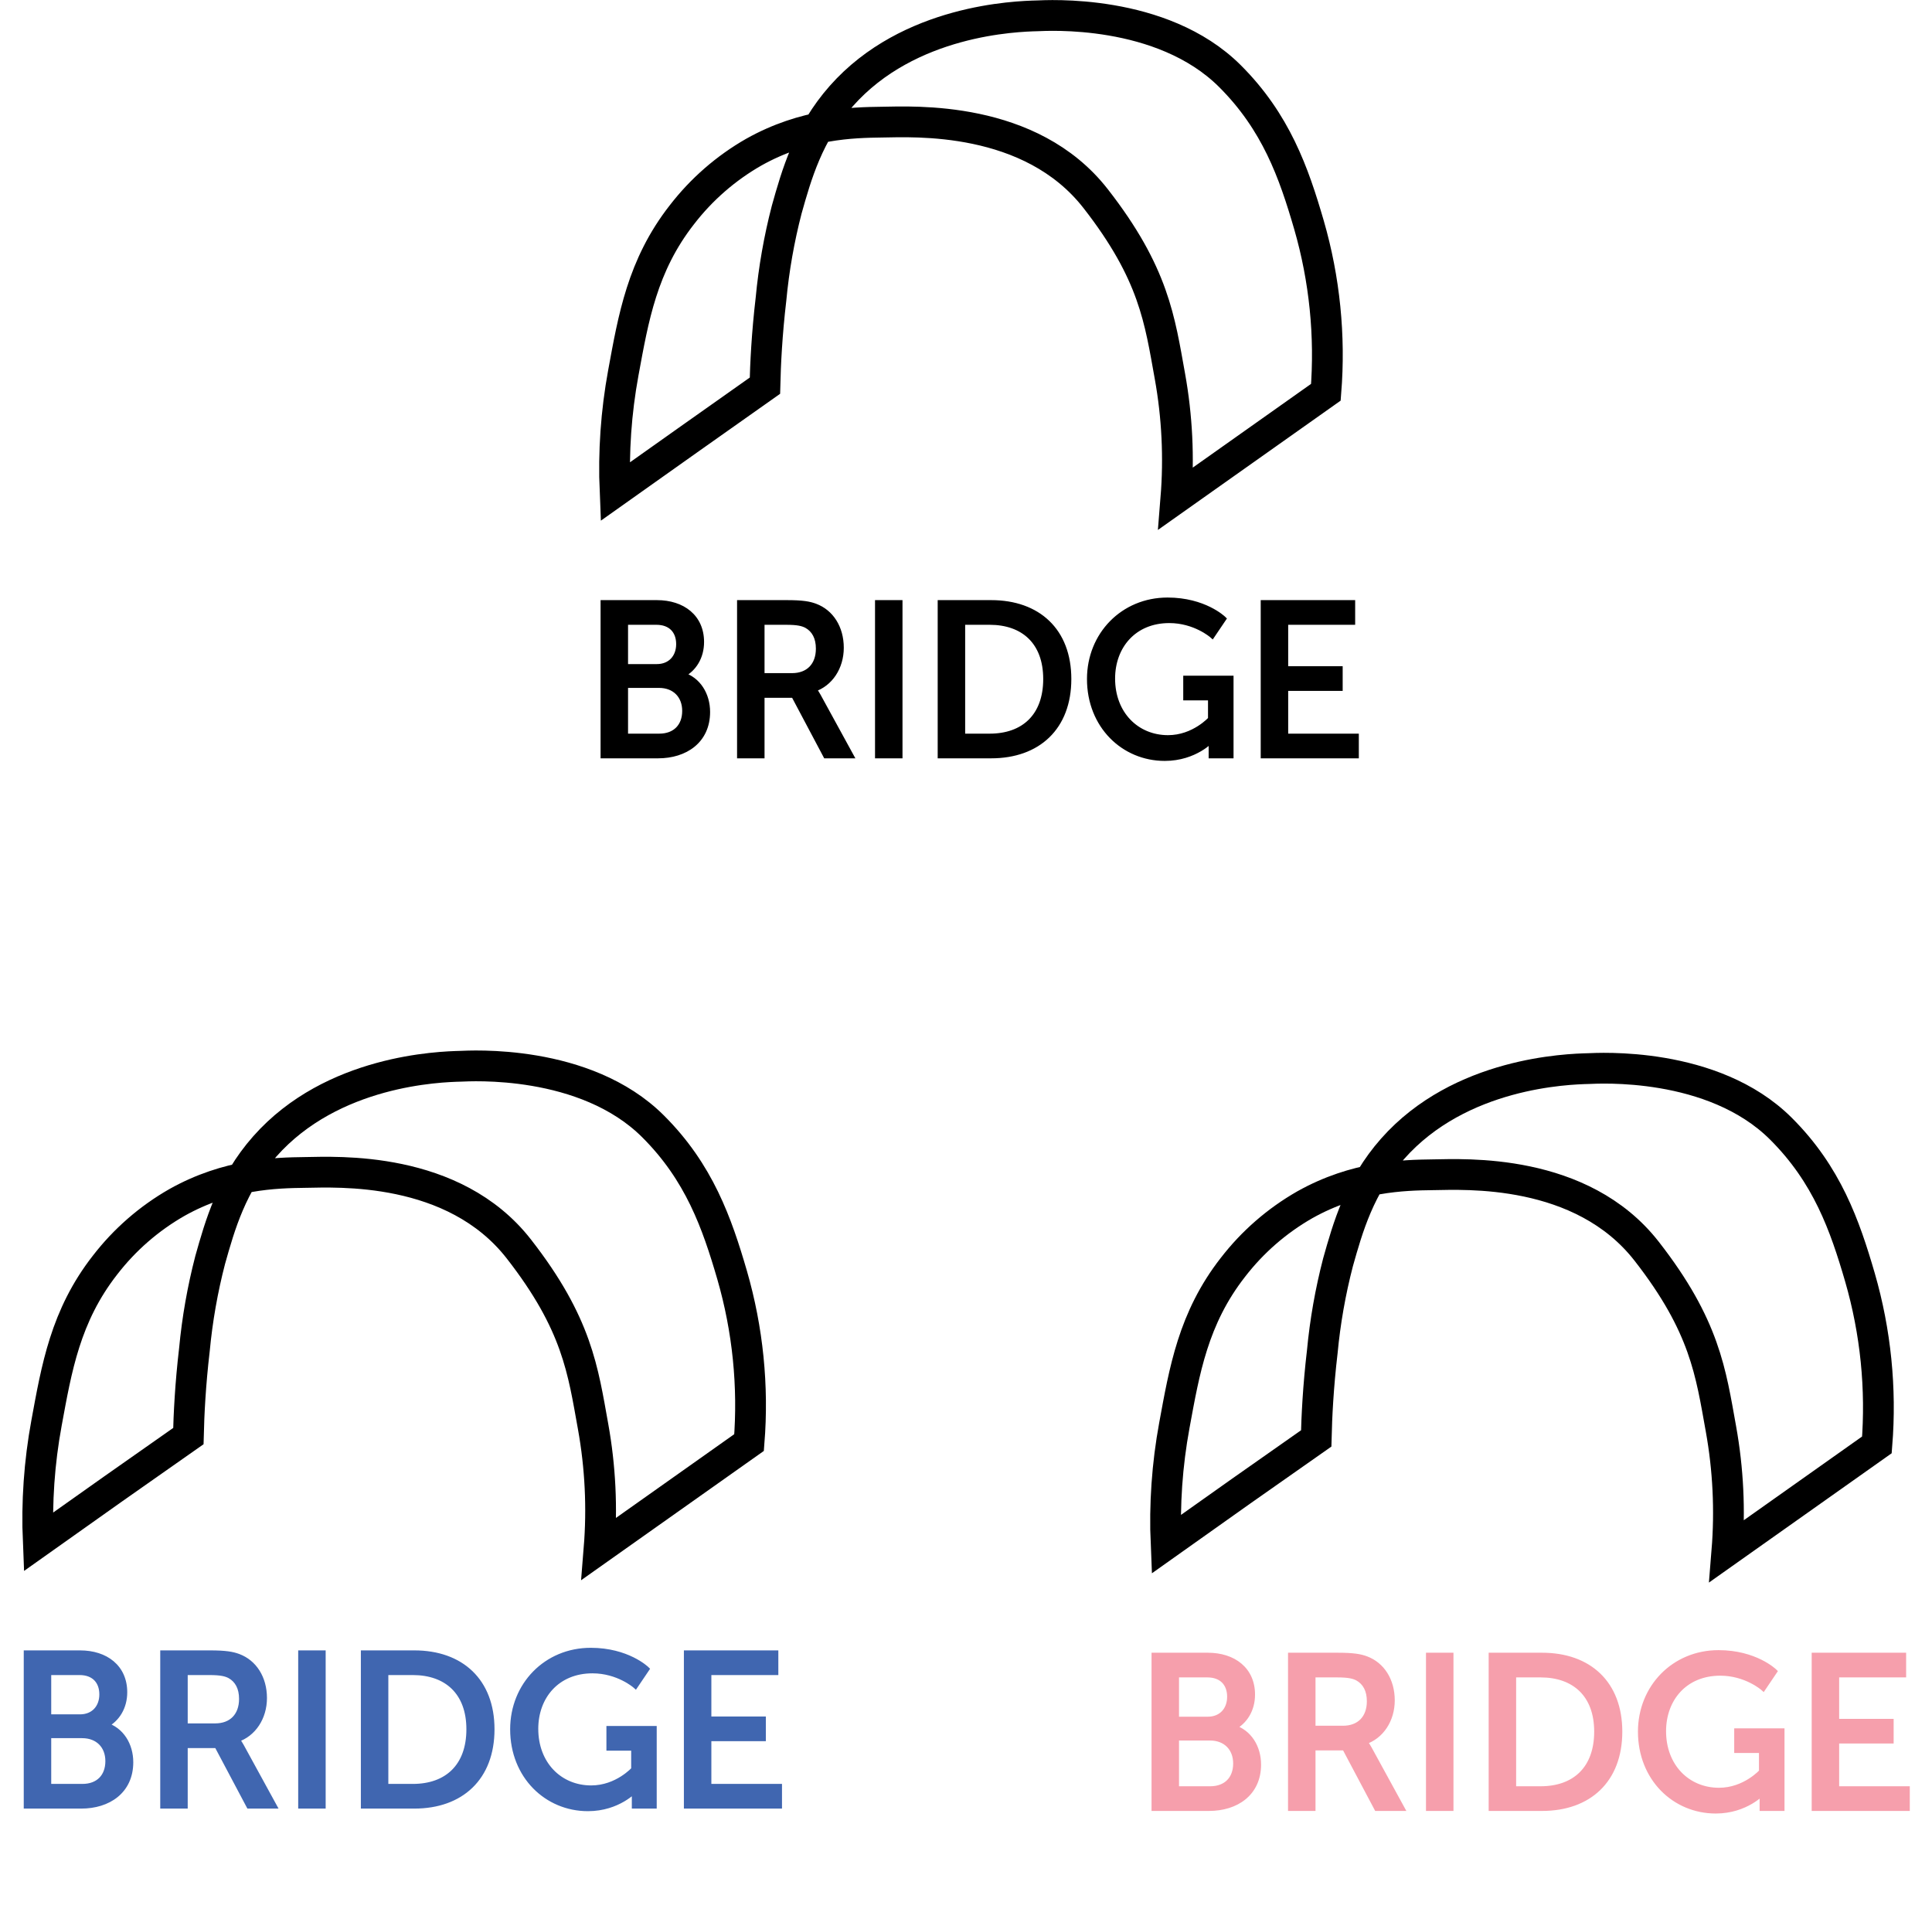 <svg width="314" height="313" viewBox="0 0 314 313" fill="none" xmlns="http://www.w3.org/2000/svg">
<path d="M4.36 293.415H13.215C17.555 293.415 21.16 291.035 21.16 286.38C21.16 283.615 19.69 281.165 17.1 280.395V280.325C18.99 279.345 20.18 277.42 20.18 275.005C20.18 271.015 17.17 268.705 13.005 268.705H4.36V293.415ZM7.825 279.1V271.715H12.935C15.315 271.715 16.645 273.185 16.645 275.355C16.645 277.525 15.245 279.1 13.005 279.1H7.825ZM7.825 290.405V281.97H13.355C15.945 281.97 17.625 283.685 17.625 286.205C17.625 288.725 16.05 290.405 13.39 290.405H7.825ZM26.543 293.415H30.008V283.58H35.293L40.508 293.415H44.428L39.178 283.825C38.723 283.02 38.443 282.705 38.443 282.705V282.635C41.138 281.76 42.888 279.1 42.888 275.95C42.888 272.695 41.243 270.21 38.723 269.265C37.778 268.915 36.693 268.705 34.103 268.705H26.543V293.415ZM30.008 280.57V271.715H33.998C35.923 271.715 36.728 271.925 37.393 272.275C38.653 272.975 39.353 274.27 39.353 276.09C39.353 278.855 37.673 280.57 34.978 280.57H30.008ZM48.965 293.415H52.429V268.705H48.965V293.415ZM59.15 293.415H67.34C74.9 293.415 79.87 288.865 79.87 281.025C79.87 273.22 74.9 268.705 67.34 268.705H59.15V293.415ZM62.615 290.405V271.715H67.095C72.625 271.715 76.3 274.97 76.3 281.025C76.3 287.115 72.66 290.405 67.095 290.405H62.615ZM83.413 281.025C83.413 288.585 88.908 293.835 95.558 293.835C100.458 293.835 103.153 290.825 103.153 290.825H103.223C103.223 290.825 103.188 291.35 103.188 291.875V293.415H106.233V280.99H99.058V284H103.083V287.57C103.083 287.57 100.353 290.65 96.083 290.65C90.903 290.65 86.983 286.695 86.983 280.955C86.983 275.67 90.483 271.435 96.293 271.435C100.493 271.435 103.258 273.85 103.258 273.85L105.008 271.26C105.008 271.26 101.928 268.285 96.013 268.285C88.803 268.285 83.413 273.885 83.413 281.025ZM111.65 293.415H126.595V290.405H115.115V282.46H123.97V279.45H115.115V271.715H126V268.705H111.65V293.415Z" fill="#4066B0"/>
<path d="M4.36 293.415H3.86V293.915H4.36V293.415ZM17.1 280.395H16.6V280.768L16.957 280.874L17.1 280.395ZM17.1 280.325L16.87 279.881L16.6 280.021V280.325H17.1ZM4.36 268.705V268.205H3.86V268.705H4.36ZM7.825 279.1H7.325V279.6H7.825V279.1ZM7.825 271.715V271.215H7.325V271.715H7.825ZM7.825 290.405H7.325V290.905H7.825V290.405ZM7.825 281.97V281.47H7.325V281.97H7.825ZM4.36 293.915H13.215V292.915H4.36V293.915ZM13.215 293.915C15.471 293.915 17.578 293.297 19.131 292.031C20.697 290.754 21.66 288.85 21.66 286.38H20.66C20.66 288.565 19.82 290.178 18.499 291.256C17.165 292.343 15.299 292.915 13.215 292.915V293.915ZM21.66 286.38C21.66 283.446 20.091 280.763 17.242 279.916L16.957 280.874C19.289 281.567 20.66 283.784 20.66 286.38H21.66ZM17.6 280.395V280.325H16.6V280.395H17.6ZM17.33 280.769C19.395 279.698 20.68 277.596 20.68 275.005H19.68C19.68 277.244 18.585 278.992 16.87 279.881L17.33 280.769ZM20.68 275.005C20.68 272.874 19.871 271.155 18.477 269.977C17.093 268.807 15.176 268.205 13.005 268.205V269.205C14.999 269.205 16.669 269.758 17.832 270.741C18.984 271.715 19.68 273.146 19.68 275.005H20.68ZM13.005 268.205H4.36V269.205H13.005V268.205ZM3.86 268.705V293.415H4.86V268.705H3.86ZM8.325 279.1V271.715H7.325V279.1H8.325ZM7.825 272.215H12.935V271.215H7.825V272.215ZM12.935 272.215C14.02 272.215 14.809 272.548 15.326 273.072C15.845 273.599 16.145 274.372 16.145 275.355H17.145C17.145 274.168 16.779 273.121 16.038 272.37C15.296 271.617 14.23 271.215 12.935 271.215V272.215ZM16.145 275.355C16.145 276.332 15.831 277.139 15.302 277.697C14.776 278.253 14.002 278.6 13.005 278.6V279.6C14.248 279.6 15.294 279.16 16.028 278.385C16.759 277.614 17.145 276.548 17.145 275.355H16.145ZM13.005 278.6H7.825V279.6H13.005V278.6ZM8.325 290.405V281.97H7.325V290.405H8.325ZM7.825 282.47H13.355V281.47H7.825V282.47ZM13.355 282.47C14.537 282.47 15.471 282.859 16.108 283.496C16.745 284.133 17.125 285.058 17.125 286.205H18.125C18.125 284.832 17.665 283.639 16.815 282.789C15.964 281.938 14.763 281.47 13.355 281.47V282.47ZM17.125 286.205C17.125 287.36 16.766 288.275 16.149 288.899C15.534 289.521 14.613 289.905 13.39 289.905V290.905C14.827 290.905 16.023 290.449 16.861 289.601C17.697 288.755 18.125 287.57 18.125 286.205H17.125ZM13.39 289.905H7.825V290.905H13.39V289.905ZM26.543 293.415H26.043V293.915H26.543V293.415ZM30.008 293.415V293.915H30.508V293.415H30.008ZM30.008 283.58V283.08H29.508V283.58H30.008ZM35.293 283.58L35.734 283.346L35.593 283.08H35.293V283.58ZM40.508 293.415L40.066 293.649L40.207 293.915H40.508V293.415ZM44.428 293.415V293.915H45.271L44.866 293.175L44.428 293.415ZM39.178 283.825L39.616 283.585L39.613 283.579L39.178 283.825ZM38.443 282.705H37.943V282.895L38.069 283.037L38.443 282.705ZM38.443 282.635L38.288 282.159L37.943 282.272V282.635H38.443ZM38.723 269.265L38.898 268.797L38.896 268.796L38.723 269.265ZM26.543 268.705V268.205H26.043V268.705H26.543ZM30.008 280.57H29.508V281.07H30.008V280.57ZM30.008 271.715V271.215H29.508V271.715H30.008ZM37.393 272.275L37.636 271.838L37.626 271.833L37.393 272.275ZM26.543 293.915H30.008V292.915H26.543V293.915ZM30.508 293.415V283.58H29.508V293.415H30.508ZM30.008 284.08H35.293V283.08H30.008V284.08ZM34.851 283.814L40.066 293.649L40.949 293.181L35.734 283.346L34.851 283.814ZM40.508 293.915H44.428V292.915H40.508V293.915ZM44.866 293.175L39.616 283.585L38.739 284.065L43.989 293.655L44.866 293.175ZM39.613 283.579C39.377 283.163 39.185 282.868 39.048 282.674C38.979 282.578 38.925 282.506 38.885 282.456C38.866 282.432 38.85 282.413 38.839 282.399C38.833 282.392 38.828 282.386 38.824 282.382C38.822 282.38 38.821 282.378 38.819 282.376C38.819 282.376 38.818 282.375 38.818 282.374C38.818 282.374 38.817 282.374 38.817 282.374C38.817 282.373 38.817 282.373 38.817 282.373C38.817 282.373 38.816 282.373 38.816 282.373C38.816 282.373 38.816 282.373 38.443 282.705C38.069 283.037 38.069 283.037 38.069 283.037C38.069 283.037 38.069 283.037 38.069 283.037C38.069 283.037 38.068 283.037 38.068 283.037C38.068 283.036 38.068 283.036 38.068 283.036C38.068 283.036 38.068 283.036 38.067 283.035C38.067 283.035 38.067 283.035 38.067 283.036C38.068 283.036 38.07 283.038 38.072 283.042C38.078 283.048 38.088 283.06 38.102 283.077C38.129 283.112 38.173 283.169 38.231 283.252C38.348 283.417 38.523 283.682 38.742 284.071L39.613 283.579ZM38.943 282.705V282.635H37.943V282.705H38.943ZM38.597 283.111C41.531 282.158 43.388 279.28 43.388 275.95H42.388C42.388 278.92 40.744 281.362 38.288 282.159L38.597 283.111ZM43.388 275.95C43.388 272.521 41.644 269.826 38.898 268.797L38.547 269.733C40.842 270.594 42.388 272.869 42.388 275.95H43.388ZM38.896 268.796C37.872 268.417 36.719 268.205 34.103 268.205V269.205C36.666 269.205 37.684 269.413 38.549 269.734L38.896 268.796ZM34.103 268.205H26.543V269.205H34.103V268.205ZM26.043 268.705V293.415H27.043V268.705H26.043ZM30.508 280.57V271.715H29.508V280.57H30.508ZM30.008 272.215H33.998V271.215H30.008V272.215ZM33.998 272.215C35.888 272.215 36.599 272.422 37.16 272.717L37.626 271.833C36.856 271.428 35.957 271.215 33.998 271.215V272.215ZM37.15 272.712C38.218 273.305 38.853 274.41 38.853 276.09H39.853C39.853 274.13 39.088 272.645 37.635 271.838L37.15 272.712ZM38.853 276.09C38.853 277.371 38.465 278.355 37.818 279.017C37.172 279.678 36.217 280.07 34.978 280.07V281.07C36.433 281.07 37.665 280.604 38.533 279.716C39.4 278.83 39.853 277.574 39.853 276.09H38.853ZM34.978 280.07H30.008V281.07H34.978V280.07ZM48.965 293.415H48.465V293.915H48.965V293.415ZM52.429 293.415V293.915H52.929V293.415H52.429ZM52.429 268.705H52.929V268.205H52.429V268.705ZM48.965 268.705V268.205H48.465V268.705H48.965ZM48.965 293.915H52.429V292.915H48.965V293.915ZM52.929 293.415V268.705H51.929V293.415H52.929ZM52.429 268.205H48.965V269.205H52.429V268.205ZM48.465 268.705V293.415H49.465V268.705H48.465ZM59.15 293.415H58.65V293.915H59.15V293.415ZM59.15 268.705V268.205H58.65V268.705H59.15ZM62.615 290.405H62.115V290.905H62.615V290.405ZM62.615 271.715V271.215H62.115V271.715H62.615ZM59.15 293.915H67.34V292.915H59.15V293.915ZM67.34 293.915C71.22 293.915 74.487 292.746 76.788 290.519C79.091 288.29 80.37 285.053 80.37 281.025H79.37C79.37 284.837 78.165 287.795 76.092 289.801C74.018 291.809 71.02 292.915 67.34 292.915V293.915ZM80.37 281.025C80.37 277.014 79.09 273.794 76.787 271.578C74.486 269.365 71.219 268.205 67.34 268.205V269.205C71.021 269.205 74.019 270.303 76.093 272.298C78.165 274.291 79.37 277.232 79.37 281.025H80.37ZM67.34 268.205H59.15V269.205H67.34V268.205ZM58.65 268.705V293.415H59.65V268.705H58.65ZM63.115 290.405V271.715H62.115V290.405H63.115ZM62.615 272.215H67.095V271.215H62.615V272.215ZM67.095 272.215C69.763 272.215 71.927 272.999 73.422 274.457C74.915 275.914 75.8 278.1 75.8 281.025H76.8C76.8 277.895 75.848 275.427 74.12 273.742C72.395 272.059 69.957 271.215 67.095 271.215V272.215ZM75.8 281.025C75.8 283.97 74.922 286.174 73.433 287.643C71.943 289.113 69.78 289.905 67.095 289.905V290.905C69.975 290.905 72.415 290.052 74.135 288.355C75.858 286.656 76.8 284.17 76.8 281.025H75.8ZM67.095 289.905H62.615V290.905H67.095V289.905ZM103.153 290.825V290.325H102.93L102.781 290.492L103.153 290.825ZM103.223 290.825L103.722 290.858L103.758 290.325H103.223V290.825ZM103.188 293.415H102.688V293.915H103.188V293.415ZM106.233 293.415V293.915H106.733V293.415H106.233ZM106.233 280.99H106.733V280.49H106.233V280.99ZM99.058 280.99V280.49H98.558V280.99H99.058ZM99.058 284H98.558V284.5H99.058V284ZM103.083 284H103.583V283.5H103.083V284ZM103.083 287.57L103.457 287.902L103.583 287.76V287.57H103.083ZM103.258 273.85L102.929 274.227L103.356 274.599L103.673 274.13L103.258 273.85ZM105.008 271.26L105.423 271.54L105.658 271.192L105.356 270.9L105.008 271.26ZM82.913 281.025C82.913 288.85 88.621 294.335 95.558 294.335V293.335C89.195 293.335 83.913 288.32 83.913 281.025H82.913ZM95.558 294.335C98.114 294.335 100.099 293.549 101.446 292.762C102.118 292.368 102.633 291.974 102.981 291.675C103.155 291.526 103.288 291.4 103.379 291.31C103.425 291.265 103.46 291.229 103.484 291.203C103.497 291.19 103.506 291.18 103.513 291.173C103.516 291.169 103.519 291.166 103.521 291.163C103.522 291.162 103.523 291.161 103.524 291.16C103.524 291.16 103.525 291.16 103.525 291.159C103.525 291.159 103.525 291.159 103.525 291.159C103.526 291.159 103.526 291.159 103.153 290.825C102.781 290.492 102.781 290.491 102.781 290.491C102.781 290.491 102.781 290.491 102.781 290.491C102.781 290.491 102.781 290.491 102.781 290.491C102.781 290.491 102.781 290.491 102.781 290.491C102.781 290.492 102.779 290.493 102.778 290.495C102.774 290.499 102.768 290.505 102.759 290.515C102.742 290.533 102.714 290.561 102.676 290.599C102.601 290.673 102.485 290.783 102.33 290.916C102.02 291.182 101.554 291.54 100.941 291.898C99.715 292.616 97.902 293.335 95.558 293.335V294.335ZM103.153 291.325H103.223V290.325H103.153V291.325ZM103.223 290.825C102.724 290.792 102.724 290.792 102.724 290.792C102.724 290.792 102.724 290.792 102.724 290.792C102.724 290.792 102.724 290.792 102.724 290.792C102.724 290.792 102.724 290.792 102.724 290.792C102.724 290.793 102.724 290.793 102.724 290.794C102.724 290.795 102.724 290.797 102.724 290.799C102.724 290.803 102.723 290.809 102.723 290.818C102.722 290.834 102.72 290.857 102.719 290.887C102.715 290.946 102.711 291.03 102.706 291.131C102.697 291.332 102.688 291.602 102.688 291.875H103.688C103.688 291.623 103.697 291.368 103.705 291.175C103.71 291.079 103.714 290.999 103.717 290.944C103.719 290.916 103.72 290.894 103.721 290.88C103.721 290.872 103.722 290.867 103.722 290.863C103.722 290.861 103.722 290.86 103.722 290.859C103.722 290.859 103.722 290.859 103.722 290.858C103.722 290.858 103.722 290.858 103.722 290.858C103.722 290.858 103.722 290.858 103.722 290.858C103.722 290.858 103.722 290.858 103.722 290.858C103.722 290.858 103.722 290.858 103.223 290.825ZM102.688 291.875V293.415H103.688V291.875H102.688ZM103.188 293.915H106.233V292.915H103.188V293.915ZM106.733 293.415V280.99H105.733V293.415H106.733ZM106.233 280.49H99.058V281.49H106.233V280.49ZM98.558 280.99V284H99.558V280.99H98.558ZM99.058 284.5H103.083V283.5H99.058V284.5ZM102.583 284V287.57H103.583V284H102.583ZM103.083 287.57C102.709 287.238 102.709 287.238 102.709 287.238C102.709 287.238 102.709 287.238 102.709 287.238C102.71 287.238 102.71 287.238 102.71 287.238C102.71 287.238 102.709 287.238 102.709 287.238C102.708 287.239 102.707 287.24 102.705 287.243C102.701 287.247 102.695 287.254 102.686 287.264C102.668 287.283 102.64 287.313 102.601 287.351C102.525 287.429 102.409 287.542 102.257 287.679C101.95 287.953 101.498 288.32 100.917 288.688C99.754 289.424 98.096 290.15 96.083 290.15V291.15C98.341 291.15 100.183 290.336 101.452 289.532C102.088 289.13 102.584 288.727 102.923 288.424C103.093 288.272 103.224 288.144 103.314 288.053C103.359 288.008 103.393 287.971 103.417 287.946C103.429 287.933 103.439 287.923 103.445 287.915C103.449 287.911 103.451 287.908 103.453 287.906C103.454 287.905 103.455 287.904 103.456 287.903C103.456 287.903 103.457 287.903 103.457 287.902C103.457 287.902 103.457 287.902 103.457 287.902C103.457 287.902 103.457 287.902 103.083 287.57ZM96.083 290.15C91.201 290.15 87.483 286.441 87.483 280.955H86.483C86.483 286.949 90.605 291.15 96.083 291.15V290.15ZM87.483 280.955C87.483 278.422 88.321 276.169 89.825 274.554C91.325 272.943 93.517 271.935 96.293 271.935V270.935C93.26 270.935 90.796 272.044 89.094 273.872C87.395 275.696 86.483 278.203 86.483 280.955H87.483ZM96.293 271.935C98.297 271.935 99.962 272.511 101.128 273.09C101.711 273.38 102.167 273.668 102.475 273.883C102.629 273.99 102.745 274.079 102.822 274.139C102.86 274.169 102.888 274.192 102.907 274.207C102.916 274.215 102.922 274.22 102.926 274.224C102.928 274.225 102.929 274.226 102.93 274.227C102.93 274.227 102.93 274.227 102.93 274.227C102.93 274.227 102.93 274.227 102.93 274.227C102.93 274.227 102.93 274.227 102.93 274.227C102.929 274.227 102.929 274.227 103.258 273.85C103.587 273.473 103.587 273.473 103.587 273.473C103.587 273.473 103.587 273.473 103.586 273.473C103.586 273.473 103.586 273.472 103.586 273.472C103.585 273.471 103.584 273.471 103.583 273.47C103.581 273.468 103.578 273.466 103.575 273.463C103.568 273.457 103.558 273.449 103.546 273.438C103.521 273.418 103.486 273.389 103.441 273.354C103.35 273.282 103.218 273.182 103.046 273.062C102.705 272.824 102.207 272.509 101.573 272.195C100.307 271.566 98.49 270.935 96.293 270.935V271.935ZM103.673 274.13L105.423 271.54L104.594 270.98L102.844 273.57L103.673 274.13ZM105.008 271.26C105.356 270.9 105.355 270.9 105.355 270.9C105.355 270.9 105.355 270.9 105.355 270.9C105.354 270.899 105.354 270.899 105.354 270.899C105.353 270.898 105.352 270.897 105.351 270.896C105.348 270.893 105.345 270.89 105.341 270.887C105.333 270.879 105.322 270.869 105.308 270.856C105.28 270.831 105.24 270.795 105.188 270.751C105.084 270.662 104.931 270.539 104.73 270.392C104.328 270.098 103.734 269.71 102.95 269.324C101.381 268.551 99.057 267.785 96.013 267.785V268.785C98.884 268.785 101.058 269.506 102.508 270.221C103.234 270.579 103.779 270.935 104.139 271.199C104.32 271.331 104.454 271.439 104.541 271.513C104.584 271.55 104.616 271.579 104.636 271.597C104.646 271.606 104.653 271.613 104.657 271.616C104.659 271.618 104.661 271.62 104.661 271.62C104.662 271.62 104.662 271.621 104.662 271.62C104.662 271.62 104.662 271.62 104.661 271.62C104.661 271.62 104.661 271.62 104.661 271.62C104.661 271.62 104.661 271.62 105.008 271.26ZM96.013 267.785C88.518 267.785 82.913 273.618 82.913 281.025H83.913C83.913 274.152 89.088 268.785 96.013 268.785V267.785ZM111.65 293.415H111.15V293.915H111.65V293.415ZM126.595 293.415V293.915H127.095V293.415H126.595ZM126.595 290.405H127.095V289.905H126.595V290.405ZM115.115 290.405H114.615V290.905H115.115V290.405ZM115.115 282.46V281.96H114.615V282.46H115.115ZM123.97 282.46V282.96H124.47V282.46H123.97ZM123.97 279.45H124.47V278.95H123.97V279.45ZM115.115 279.45H114.615V279.95H115.115V279.45ZM115.115 271.715V271.215H114.615V271.715H115.115ZM126 271.715V272.215H126.5V271.715H126ZM126 268.705H126.5V268.205H126V268.705ZM111.65 268.705V268.205H111.15V268.705H111.65ZM111.65 293.915H126.595V292.915H111.65V293.915ZM127.095 293.415V290.405H126.095V293.415H127.095ZM126.595 289.905H115.115V290.905H126.595V289.905ZM115.615 290.405V282.46H114.615V290.405H115.615ZM115.115 282.96H123.97V281.96H115.115V282.96ZM124.47 282.46V279.45H123.47V282.46H124.47ZM123.97 278.95H115.115V279.95H123.97V278.95ZM115.615 279.45V271.715H114.615V279.45H115.615ZM115.115 272.215H126V271.215H115.115V272.215ZM126.5 271.715V268.705H125.5V271.715H126.5ZM126 268.205H111.65V269.205H126V268.205ZM111.15 268.705V293.415H112.15V268.705H111.15Z" fill="#4066B0"/>
<path d="M6.213 250.586C5.935 244.123 6.385 237.649 7.555 231.286C9.19 222.398 10.616 213.844 17.072 205.586C20.255 201.46 24.224 198.005 28.749 195.419C37.03 190.765 44.807 190.597 49.587 190.535C54.639 190.472 73.716 189.361 84.323 202.966C93.823 215.146 94.742 222.693 96.398 231.853C97.574 238.394 97.898 245.06 97.362 251.684C105.495 245.94 113.622 240.189 121.742 234.431C122.475 225.277 121.545 216.065 118.996 207.242C116.522 198.731 113.629 190.513 106.145 183.05C95.077 171.999 76.252 173.236 74.889 173.278C71.489 173.362 54.01 173.886 43.025 186.317C37.637 192.417 35.751 199.105 34.158 204.765C32.918 209.539 32.063 214.404 31.6 219.314C30.929 225.014 30.7 229.859 30.615 233.38C22.46 239.082 14.326 244.818 6.213 250.586Z" stroke="black" stroke-width="5" stroke-miterlimit="10"/>
<path d="M98.109 122.736H106.964C111.304 122.736 114.909 120.356 114.909 115.701C114.909 112.936 113.439 110.486 110.849 109.716V109.646C112.739 108.666 113.929 106.741 113.929 104.326C113.929 100.336 110.919 98.026 106.754 98.026H98.109V122.736ZM101.574 108.421V101.036H106.684C109.064 101.036 110.394 102.506 110.394 104.676C110.394 106.846 108.994 108.421 106.754 108.421H101.574ZM101.574 119.726V111.291H107.104C109.694 111.291 111.374 113.006 111.374 115.526C111.374 118.046 109.799 119.726 107.139 119.726H101.574ZM120.292 122.736H123.757V112.901H129.042L134.257 122.736H138.177L132.927 113.146C132.472 112.341 132.192 112.026 132.192 112.026V111.956C134.887 111.081 136.637 108.421 136.637 105.271C136.637 102.016 134.992 99.531 132.472 98.586C131.527 98.236 130.442 98.026 127.852 98.026H120.292V122.736ZM123.757 109.891V101.036H127.747C129.672 101.036 130.477 101.246 131.142 101.596C132.402 102.296 133.102 103.591 133.102 105.411C133.102 108.176 131.422 109.891 128.727 109.891H123.757ZM142.714 122.736H146.179V98.026H142.714V122.736ZM152.899 122.736H161.089C168.649 122.736 173.619 118.186 173.619 110.346C173.619 102.541 168.649 98.026 161.089 98.026H152.899V122.736ZM156.364 119.726V101.036H160.844C166.374 101.036 170.049 104.291 170.049 110.346C170.049 116.436 166.409 119.726 160.844 119.726H156.364ZM177.162 110.346C177.162 117.906 182.657 123.156 189.307 123.156C194.207 123.156 196.902 120.146 196.902 120.146H196.972C196.972 120.146 196.937 120.671 196.937 121.196V122.736H199.982V110.311H192.807V113.321H196.832V116.891C196.832 116.891 194.102 119.971 189.832 119.971C184.652 119.971 180.732 116.016 180.732 110.276C180.732 104.991 184.232 100.756 190.042 100.756C194.242 100.756 197.007 103.171 197.007 103.171L198.757 100.581C198.757 100.581 195.677 97.606 189.762 97.606C182.552 97.606 177.162 103.206 177.162 110.346ZM205.399 122.736H220.344V119.726H208.864V111.781H217.719V108.771H208.864V101.036H219.749V98.026H205.399V122.736Z" fill="black"/>
<path d="M98.109 122.736H97.609V123.236H98.109V122.736ZM110.849 109.716H110.349V110.089L110.707 110.195L110.849 109.716ZM110.849 109.646L110.619 109.202L110.349 109.342V109.646H110.849ZM98.109 98.026V97.526H97.609V98.026H98.109ZM101.574 108.421H101.074V108.921H101.574V108.421ZM101.574 101.036V100.536H101.074V101.036H101.574ZM101.574 119.726H101.074V120.226H101.574V119.726ZM101.574 111.291V110.791H101.074V111.291H101.574ZM98.109 123.236H106.964V122.236H98.109V123.236ZM106.964 123.236C109.22 123.236 111.326 122.618 112.88 121.352C114.446 120.075 115.409 118.171 115.409 115.701H114.409C114.409 117.886 113.569 119.499 112.248 120.576C110.914 121.664 109.048 122.236 106.964 122.236V123.236ZM115.409 115.701C115.409 112.767 113.84 110.083 110.992 109.237L110.707 110.195C113.038 110.888 114.409 113.105 114.409 115.701H115.409ZM111.349 109.716V109.646H110.349V109.716H111.349ZM111.079 110.09C113.144 109.019 114.429 106.917 114.429 104.326H113.429C113.429 106.565 112.334 108.313 110.619 109.202L111.079 110.09ZM114.429 104.326C114.429 102.195 113.62 100.476 112.226 99.298C110.842 98.128 108.925 97.526 106.754 97.526V98.526C108.748 98.526 110.418 99.079 111.581 100.061C112.733 101.036 113.429 102.467 113.429 104.326H114.429ZM106.754 97.526H98.109V98.526H106.754V97.526ZM97.609 98.026V122.736H98.609V98.026H97.609ZM102.074 108.421V101.036H101.074V108.421H102.074ZM101.574 101.536H106.684V100.536H101.574V101.536ZM106.684 101.536C107.769 101.536 108.558 101.869 109.076 102.393C109.595 102.919 109.894 103.693 109.894 104.676H110.894C110.894 103.489 110.529 102.442 109.788 101.691C109.045 100.938 107.979 100.536 106.684 100.536V101.536ZM109.894 104.676C109.894 105.653 109.58 106.46 109.051 107.018C108.525 107.573 107.751 107.921 106.754 107.921V108.921C107.997 108.921 109.043 108.481 109.777 107.706C110.508 106.934 110.894 105.868 110.894 104.676H109.894ZM106.754 107.921H101.574V108.921H106.754V107.921ZM102.074 119.726V111.291H101.074V119.726H102.074ZM101.574 111.791H107.104V110.791H101.574V111.791ZM107.104 111.791C108.286 111.791 109.22 112.18 109.857 112.817C110.494 113.454 110.874 114.379 110.874 115.526H111.874C111.874 114.152 111.414 112.96 110.564 112.11C109.713 111.259 108.512 110.791 107.104 110.791V111.791ZM110.874 115.526C110.874 116.681 110.515 117.595 109.898 118.219C109.283 118.842 108.362 119.226 107.139 119.226V120.226C108.576 120.226 109.773 119.769 110.61 118.922C111.446 118.076 111.874 116.891 111.874 115.526H110.874ZM107.139 119.226H101.574V120.226H107.139V119.226ZM120.292 122.736H119.792V123.236H120.292V122.736ZM123.757 122.736V123.236H124.257V122.736H123.757ZM123.757 112.901V112.401H123.257V112.901H123.757ZM129.042 112.901L129.483 112.667L129.342 112.401H129.042V112.901ZM134.257 122.736L133.815 122.97L133.956 123.236H134.257V122.736ZM138.177 122.736V123.236H139.02L138.615 122.496L138.177 122.736ZM132.927 113.146L133.365 112.906L133.362 112.9L132.927 113.146ZM132.192 112.026H131.692V112.216L131.818 112.358L132.192 112.026ZM132.192 111.956L132.037 111.48L131.692 111.592V111.956H132.192ZM132.472 98.586L132.647 98.118L132.645 98.117L132.472 98.586ZM120.292 98.026V97.526H119.792V98.026H120.292ZM123.757 109.891H123.257V110.391H123.757V109.891ZM123.757 101.036V100.536H123.257V101.036H123.757ZM131.142 101.596L131.385 101.159L131.375 101.153L131.142 101.596ZM120.292 123.236H123.757V122.236H120.292V123.236ZM124.257 122.736V112.901H123.257V122.736H124.257ZM123.757 113.401H129.042V112.401H123.757V113.401ZM128.6 113.135L133.815 122.97L134.698 122.502L129.483 112.667L128.6 113.135ZM134.257 123.236H138.177V122.236H134.257V123.236ZM138.615 122.496L133.365 112.906L132.488 113.386L137.738 122.976L138.615 122.496ZM133.362 112.9C133.127 112.483 132.934 112.189 132.797 111.995C132.728 111.898 132.674 111.827 132.634 111.777C132.615 111.752 132.599 111.733 132.588 111.72C132.582 111.713 132.577 111.707 132.573 111.703C132.571 111.701 132.57 111.699 132.569 111.697C132.568 111.697 132.567 111.696 132.567 111.695C132.566 111.695 132.566 111.695 132.566 111.694C132.566 111.694 132.566 111.694 132.566 111.694C132.566 111.694 132.566 111.694 132.565 111.694C132.565 111.694 132.565 111.694 132.192 112.026C131.818 112.358 131.818 112.358 131.818 112.358C131.818 112.358 131.818 112.358 131.818 112.358C131.818 112.358 131.817 112.357 131.817 112.357C131.817 112.357 131.817 112.357 131.817 112.357C131.817 112.357 131.816 112.356 131.816 112.356C131.816 112.356 131.816 112.356 131.816 112.356C131.817 112.357 131.819 112.359 131.822 112.362C131.827 112.369 131.837 112.381 131.851 112.398C131.878 112.433 131.922 112.49 131.98 112.573C132.097 112.738 132.272 113.003 132.491 113.392L133.362 112.9ZM132.692 112.026V111.956H131.692V112.026H132.692ZM132.346 112.431C135.28 111.479 137.137 108.601 137.137 105.271H136.137C136.137 108.241 134.493 110.683 132.037 111.48L132.346 112.431ZM137.137 105.271C137.137 101.842 135.393 99.147 132.647 98.118L132.296 99.054C134.591 99.914 136.137 102.19 136.137 105.271H137.137ZM132.645 98.117C131.621 97.737 130.468 97.526 127.852 97.526V98.526C130.415 98.526 131.433 98.734 132.298 99.055L132.645 98.117ZM127.852 97.526H120.292V98.526H127.852V97.526ZM119.792 98.026V122.736H120.792V98.026H119.792ZM124.257 109.891V101.036H123.257V109.891H124.257ZM123.757 101.536H127.747V100.536H123.757V101.536ZM127.747 101.536C129.637 101.536 130.348 101.743 130.909 102.038L131.375 101.153C130.605 100.749 129.706 100.536 127.747 100.536V101.536ZM130.899 102.033C131.967 102.626 132.602 103.731 132.602 105.411H133.602C133.602 103.451 132.837 101.966 131.384 101.159L130.899 102.033ZM132.602 105.411C132.602 106.692 132.214 107.676 131.567 108.338C130.921 108.999 129.966 109.391 128.727 109.391V110.391C130.182 110.391 131.414 109.925 132.282 109.037C133.149 108.15 133.602 106.895 133.602 105.411H132.602ZM128.727 109.391H123.757V110.391H128.727V109.391ZM142.714 122.736H142.214V123.236H142.714V122.736ZM146.179 122.736V123.236H146.679V122.736H146.179ZM146.179 98.026H146.679V97.526H146.179V98.026ZM142.714 98.026V97.526H142.214V98.026H142.714ZM142.714 123.236H146.179V122.236H142.714V123.236ZM146.679 122.736V98.026H145.679V122.736H146.679ZM146.179 97.526H142.714V98.526H146.179V97.526ZM142.214 98.026V122.736H143.214V98.026H142.214ZM152.899 122.736H152.399V123.236H152.899V122.736ZM152.899 98.026V97.526H152.399V98.026H152.899ZM156.364 119.726H155.864V120.226H156.364V119.726ZM156.364 101.036V100.536H155.864V101.036H156.364ZM152.899 123.236H161.089V122.236H152.899V123.236ZM161.089 123.236C164.969 123.236 168.237 122.067 170.537 119.84C172.84 117.611 174.119 114.374 174.119 110.346H173.119C173.119 114.158 171.914 117.116 169.841 119.122C167.767 121.13 164.769 122.236 161.089 122.236V123.236ZM174.119 110.346C174.119 106.334 172.839 103.114 170.536 100.899C168.235 98.686 164.968 97.526 161.089 97.526V98.526C164.77 98.526 167.768 99.624 169.842 101.619C171.914 103.612 173.119 106.552 173.119 110.346H174.119ZM161.089 97.526H152.899V98.526H161.089V97.526ZM152.399 98.026V122.736H153.399V98.026H152.399ZM156.864 119.726V101.036H155.864V119.726H156.864ZM156.364 101.536H160.844V100.536H156.364V101.536ZM160.844 101.536C163.512 101.536 165.676 102.32 167.171 103.778C168.664 105.234 169.549 107.421 169.549 110.346H170.549C170.549 107.216 169.597 104.747 167.869 103.062C166.145 101.38 163.706 100.536 160.844 100.536V101.536ZM169.549 110.346C169.549 113.29 168.671 115.495 167.182 116.964C165.692 118.434 163.529 119.226 160.844 119.226V120.226C163.724 120.226 166.164 119.373 167.885 117.676C169.607 115.977 170.549 113.491 170.549 110.346H169.549ZM160.844 119.226H156.364V120.226H160.844V119.226ZM196.902 120.146V119.646H196.679L196.53 119.812L196.902 120.146ZM196.972 120.146L197.471 120.179L197.507 119.646H196.972V120.146ZM196.937 122.736H196.437V123.236H196.937V122.736ZM199.982 122.736V123.236H200.482V122.736H199.982ZM199.982 110.311H200.482V109.811H199.982V110.311ZM192.807 110.311V109.811H192.307V110.311H192.807ZM192.807 113.321H192.307V113.821H192.807V113.321ZM196.832 113.321H197.332V112.821H196.832V113.321ZM196.832 116.891L197.206 117.222L197.332 117.081V116.891H196.832ZM197.007 103.171L196.678 103.547L197.105 103.92L197.422 103.451L197.007 103.171ZM198.757 100.581L199.172 100.861L199.407 100.513L199.105 100.221L198.757 100.581ZM176.662 110.346C176.662 118.171 182.37 123.656 189.307 123.656V122.656C182.944 122.656 177.662 117.641 177.662 110.346H176.662ZM189.307 123.656C191.863 123.656 193.848 122.87 195.195 122.082C195.867 121.689 196.382 121.294 196.73 120.996C196.904 120.846 197.037 120.721 197.128 120.631C197.174 120.586 197.209 120.55 197.233 120.524C197.246 120.511 197.255 120.501 197.262 120.493C197.266 120.49 197.268 120.487 197.27 120.484C197.271 120.483 197.272 120.482 197.273 120.481C197.273 120.481 197.274 120.48 197.274 120.48C197.274 120.48 197.274 120.48 197.274 120.48C197.275 120.48 197.275 120.479 196.902 120.146C196.53 119.812 196.53 119.812 196.53 119.812C196.53 119.812 196.53 119.812 196.53 119.812C196.53 119.812 196.53 119.812 196.53 119.812C196.531 119.811 196.53 119.812 196.53 119.812C196.53 119.812 196.529 119.814 196.527 119.816C196.523 119.82 196.517 119.826 196.508 119.835C196.491 119.854 196.463 119.882 196.425 119.92C196.35 119.994 196.234 120.104 196.079 120.237C195.769 120.502 195.303 120.86 194.69 121.219C193.464 121.937 191.651 122.656 189.307 122.656V123.656ZM196.902 120.646H196.972V119.646H196.902V120.646ZM196.972 120.146C196.473 120.113 196.473 120.113 196.473 120.113C196.473 120.113 196.473 120.113 196.473 120.113C196.473 120.113 196.473 120.113 196.473 120.113C196.473 120.113 196.473 120.113 196.473 120.113C196.473 120.114 196.473 120.114 196.473 120.115C196.473 120.116 196.473 120.118 196.473 120.12C196.473 120.124 196.472 120.13 196.472 120.138C196.471 120.155 196.469 120.178 196.468 120.208C196.464 120.267 196.46 120.351 196.455 120.452C196.446 120.653 196.437 120.923 196.437 121.196H197.437C197.437 120.943 197.446 120.689 197.454 120.496C197.459 120.4 197.463 120.32 197.466 120.265C197.468 120.237 197.469 120.215 197.47 120.2C197.47 120.193 197.471 120.188 197.471 120.184C197.471 120.182 197.471 120.181 197.471 120.18C197.471 120.18 197.471 120.179 197.471 120.179C197.471 120.179 197.471 120.179 197.471 120.179C197.471 120.179 197.471 120.179 197.471 120.179C197.471 120.179 197.471 120.179 197.471 120.179C197.471 120.179 197.471 120.179 196.972 120.146ZM196.437 121.196V122.736H197.437V121.196H196.437ZM196.937 123.236H199.982V122.236H196.937V123.236ZM200.482 122.736V110.311H199.482V122.736H200.482ZM199.982 109.811H192.807V110.811H199.982V109.811ZM192.307 110.311V113.321H193.307V110.311H192.307ZM192.807 113.821H196.832V112.821H192.807V113.821ZM196.332 113.321V116.891H197.332V113.321H196.332ZM196.832 116.891C196.458 116.559 196.458 116.559 196.458 116.559C196.458 116.559 196.458 116.559 196.458 116.559C196.459 116.559 196.459 116.559 196.459 116.559C196.459 116.559 196.458 116.559 196.458 116.559C196.457 116.56 196.456 116.561 196.454 116.563C196.45 116.568 196.444 116.575 196.435 116.584C196.417 116.604 196.389 116.634 196.35 116.672C196.274 116.75 196.158 116.863 196.006 117C195.699 117.273 195.247 117.641 194.666 118.008C193.503 118.745 191.845 119.471 189.832 119.471V120.471C192.09 120.471 193.932 119.657 195.201 118.853C195.837 118.451 196.333 118.048 196.672 117.745C196.842 117.593 196.973 117.465 197.063 117.374C197.108 117.329 197.142 117.292 197.166 117.266C197.178 117.254 197.188 117.243 197.194 117.236C197.198 117.232 197.2 117.229 197.202 117.227C197.203 117.226 197.204 117.225 197.205 117.224C197.205 117.224 197.206 117.223 197.206 117.223C197.206 117.223 197.206 117.223 197.206 117.223C197.206 117.223 197.206 117.222 196.832 116.891ZM189.832 119.471C184.95 119.471 181.232 115.762 181.232 110.276H180.232C180.232 116.269 184.354 120.471 189.832 120.471V119.471ZM181.232 110.276C181.232 107.743 182.07 105.49 183.574 103.875C185.074 102.264 187.266 101.256 190.042 101.256V100.256C187.009 100.256 184.545 101.365 182.843 103.193C181.144 105.017 180.232 107.524 180.232 110.276H181.232ZM190.042 101.256C192.046 101.256 193.711 101.832 194.877 102.411C195.46 102.7 195.916 102.989 196.224 103.204C196.378 103.311 196.494 103.399 196.571 103.46C196.609 103.49 196.638 103.513 196.656 103.528C196.665 103.536 196.671 103.541 196.675 103.544C196.677 103.546 196.678 103.547 196.679 103.548C196.679 103.548 196.679 103.548 196.679 103.548C196.679 103.548 196.679 103.548 196.679 103.548C196.679 103.548 196.679 103.548 196.679 103.548C196.678 103.548 196.678 103.547 197.007 103.171C197.336 102.794 197.336 102.794 197.336 102.794C197.336 102.794 197.336 102.794 197.336 102.794C197.335 102.793 197.335 102.793 197.335 102.793C197.334 102.792 197.333 102.791 197.332 102.791C197.33 102.789 197.327 102.786 197.324 102.783C197.317 102.778 197.307 102.769 197.295 102.759C197.27 102.739 197.235 102.71 197.19 102.674C197.099 102.603 196.967 102.503 196.796 102.383C196.454 102.145 195.956 101.83 195.322 101.515C194.056 100.887 192.239 100.256 190.042 100.256V101.256ZM197.422 103.451L199.172 100.861L198.343 100.301L196.593 102.891L197.422 103.451ZM198.757 100.581C199.105 100.221 199.104 100.221 199.104 100.221C199.104 100.221 199.104 100.221 199.104 100.22C199.103 100.22 199.103 100.22 199.103 100.219C199.102 100.219 199.101 100.218 199.1 100.216C199.097 100.214 199.094 100.211 199.09 100.207C199.082 100.2 199.071 100.19 199.057 100.177C199.029 100.152 198.989 100.116 198.937 100.072C198.833 99.983 198.68 99.859 198.479 99.713C198.077 99.418 197.483 99.031 196.699 98.645C195.13 97.872 192.806 97.106 189.762 97.106V98.106C192.633 98.106 194.807 98.827 196.257 99.542C196.983 99.9 197.528 100.256 197.888 100.52C198.069 100.651 198.203 100.76 198.29 100.834C198.333 100.871 198.365 100.899 198.385 100.918C198.395 100.927 198.402 100.933 198.406 100.937C198.408 100.939 198.41 100.94 198.41 100.941C198.411 100.941 198.411 100.941 198.411 100.941C198.411 100.941 198.411 100.941 198.41 100.941C198.41 100.941 198.41 100.941 198.41 100.941C198.41 100.941 198.41 100.94 198.757 100.581ZM189.762 97.106C182.267 97.106 176.662 102.939 176.662 110.346H177.662C177.662 103.473 182.837 98.106 189.762 98.106V97.106ZM205.399 122.736H204.899V123.236H205.399V122.736ZM220.344 122.736V123.236H220.844V122.736H220.344ZM220.344 119.726H220.844V119.226H220.344V119.726ZM208.864 119.726H208.364V120.226H208.864V119.726ZM208.864 111.781V111.281H208.364V111.781H208.864ZM217.719 111.781V112.281H218.219V111.781H217.719ZM217.719 108.771H218.219V108.271H217.719V108.771ZM208.864 108.771H208.364V109.271H208.864V108.771ZM208.864 101.036V100.536H208.364V101.036H208.864ZM219.749 101.036V101.536H220.249V101.036H219.749ZM219.749 98.026H220.249V97.526H219.749V98.026ZM205.399 98.026V97.526H204.899V98.026H205.399ZM205.399 123.236H220.344V122.236H205.399V123.236ZM220.844 122.736V119.726H219.844V122.736H220.844ZM220.344 119.226H208.864V120.226H220.344V119.226ZM209.364 119.726V111.781H208.364V119.726H209.364ZM208.864 112.281H217.719V111.281H208.864V112.281ZM218.219 111.781V108.771H217.219V111.781H218.219ZM217.719 108.271H208.864V109.271H217.719V108.271ZM209.364 108.771V101.036H208.364V108.771H209.364ZM208.864 101.536H219.749V100.536H208.864V101.536ZM220.249 101.036V98.026H219.249V101.036H220.249ZM219.749 97.526H205.399V98.526H219.749V97.526ZM204.899 98.026V122.736H205.899V98.026H204.899Z" fill="black"/>
<path d="M99.961 79.912C99.683 73.446 100.133 66.97 101.303 60.605C102.938 51.717 104.364 43.164 110.82 34.905C114.003 30.777 117.972 27.319 122.497 24.732C130.778 20.078 138.555 19.91 143.335 19.848C148.387 19.785 167.464 18.674 178.071 32.279C187.571 44.459 188.49 52.006 190.146 61.166C191.322 67.707 191.646 74.373 191.11 80.997C199.243 75.253 207.37 69.502 215.49 63.744C216.223 54.59 215.293 45.378 212.744 36.555C210.27 28.044 207.377 19.826 199.893 12.363C188.782 1.294 169.978 2.531 168.593 2.573C165.193 2.657 147.714 3.181 136.729 15.612C131.341 21.712 129.455 28.4 127.862 34.06C126.623 38.835 125.768 43.701 125.306 48.612C124.635 54.312 124.406 59.157 124.321 62.678C116.208 68.399 108.088 74.144 99.961 79.912Z" stroke="black" stroke-width="5" stroke-miterlimit="10"/>
<path d="M187.656 293.796H196.511C200.851 293.796 204.456 291.416 204.456 286.761C204.456 283.996 202.986 281.546 200.396 280.776V280.706C202.286 279.726 203.476 277.801 203.476 275.386C203.476 271.396 200.466 269.086 196.301 269.086H187.656V293.796ZM191.121 279.481V272.096H196.231C198.611 272.096 199.941 273.566 199.941 275.736C199.941 277.906 198.541 279.481 196.301 279.481H191.121ZM191.121 290.786V282.351H196.651C199.241 282.351 200.921 284.066 200.921 286.586C200.921 289.106 199.346 290.786 196.686 290.786H191.121ZM209.839 293.796H213.304V283.961H218.589L223.804 293.796H227.724L222.474 284.206C222.019 283.401 221.739 283.086 221.739 283.086V283.016C224.434 282.141 226.184 279.481 226.184 276.331C226.184 273.076 224.539 270.591 222.019 269.646C221.074 269.296 219.989 269.086 217.399 269.086H209.839V293.796ZM213.304 280.951V272.096H217.294C219.219 272.096 220.024 272.306 220.689 272.656C221.949 273.356 222.649 274.651 222.649 276.471C222.649 279.236 220.969 280.951 218.274 280.951H213.304ZM232.261 293.796H235.726V269.086H232.261V293.796ZM242.446 293.796H250.636C258.196 293.796 263.166 289.246 263.166 281.406C263.166 273.601 258.196 269.086 250.636 269.086H242.446V293.796ZM245.911 290.786V272.096H250.391C255.921 272.096 259.596 275.351 259.596 281.406C259.596 287.496 255.956 290.786 250.391 290.786H245.911ZM266.709 281.406C266.709 288.966 272.204 294.216 278.854 294.216C283.754 294.216 286.449 291.206 286.449 291.206H286.519C286.519 291.206 286.484 291.731 286.484 292.256V293.796H289.529V281.371H282.354V284.381H286.379V287.951C286.379 287.951 283.649 291.031 279.379 291.031C274.199 291.031 270.279 287.076 270.279 281.336C270.279 276.051 273.779 271.816 279.589 271.816C283.789 271.816 286.554 274.231 286.554 274.231L288.304 271.641C288.304 271.641 285.224 268.666 279.309 268.666C272.099 268.666 266.709 274.266 266.709 281.406ZM294.946 293.796H309.891V290.786H298.411V282.841H307.266V279.831H298.411V272.096H309.296V269.086H294.946V293.796Z" fill="#F69FAC"/>
<path d="M187.656 293.796H187.156V294.296H187.656V293.796ZM200.396 280.776H199.896V281.149L200.254 281.255L200.396 280.776ZM200.396 280.706L200.166 280.262L199.896 280.402V280.706H200.396ZM187.656 269.086V268.586H187.156V269.086H187.656ZM191.121 279.481H190.621V279.981H191.121V279.481ZM191.121 272.096V271.596H190.621V272.096H191.121ZM191.121 290.786H190.621V291.286H191.121V290.786ZM191.121 282.351V281.851H190.621V282.351H191.121ZM187.656 294.296H196.511V293.296H187.656V294.296ZM196.511 294.296C198.767 294.296 200.873 293.678 202.427 292.412C203.993 291.135 204.956 289.231 204.956 286.761H203.956C203.956 288.946 203.116 290.559 201.795 291.636C200.461 292.724 198.595 293.296 196.511 293.296V294.296ZM204.956 286.761C204.956 283.827 203.387 281.143 200.539 280.297L200.254 281.255C202.585 281.948 203.956 284.165 203.956 286.761H204.956ZM200.896 280.776V280.706H199.896V280.776H200.896ZM200.626 281.15C202.691 280.079 203.976 277.977 203.976 275.386H202.976C202.976 277.625 201.881 279.373 200.166 280.262L200.626 281.15ZM203.976 275.386C203.976 273.255 203.167 271.536 201.773 270.358C200.389 269.188 198.472 268.586 196.301 268.586V269.586C198.295 269.586 199.965 270.139 201.128 271.121C202.28 272.096 202.976 273.527 202.976 275.386H203.976ZM196.301 268.586H187.656V269.586H196.301V268.586ZM187.156 269.086V293.796H188.156V269.086H187.156ZM191.621 279.481V272.096H190.621V279.481H191.621ZM191.121 272.596H196.231V271.596H191.121V272.596ZM196.231 272.596C197.316 272.596 198.105 272.929 198.623 273.453C199.142 273.979 199.441 274.753 199.441 275.736H200.441C200.441 274.549 200.076 273.502 199.335 272.751C198.592 271.998 197.526 271.596 196.231 271.596V272.596ZM199.441 275.736C199.441 276.713 199.127 277.52 198.598 278.078C198.072 278.633 197.298 278.981 196.301 278.981V279.981C197.544 279.981 198.59 279.541 199.324 278.766C200.055 277.994 200.441 276.929 200.441 275.736H199.441ZM196.301 278.981H191.121V279.981H196.301V278.981ZM191.621 290.786V282.351H190.621V290.786H191.621ZM191.121 282.851H196.651V281.851H191.121V282.851ZM196.651 282.851C197.833 282.851 198.767 283.24 199.404 283.877C200.041 284.514 200.421 285.439 200.421 286.586H201.421C201.421 285.212 200.961 284.02 200.111 283.17C199.26 282.319 198.059 281.851 196.651 281.851V282.851ZM200.421 286.586C200.421 287.741 200.062 288.656 199.445 289.279C198.83 289.902 197.909 290.286 196.686 290.286V291.286C198.123 291.286 199.32 290.83 200.157 289.982C200.993 289.136 201.421 287.951 201.421 286.586H200.421ZM196.686 290.286H191.121V291.286H196.686V290.286ZM209.839 293.796H209.339V294.296H209.839V293.796ZM213.304 293.796V294.296H213.804V293.796H213.304ZM213.304 283.961V283.461H212.804V283.961H213.304ZM218.589 283.961L219.03 283.727L218.889 283.461H218.589V283.961ZM223.804 293.796L223.362 294.03L223.503 294.296H223.804V293.796ZM227.724 293.796V294.296H228.567L228.162 293.556L227.724 293.796ZM222.474 284.206L222.912 283.966L222.909 283.96L222.474 284.206ZM221.739 283.086H221.239V283.276L221.365 283.418L221.739 283.086ZM221.739 283.016L221.584 282.54L221.239 282.653V283.016H221.739ZM222.019 269.646L222.194 269.178L222.192 269.177L222.019 269.646ZM209.839 269.086V268.586H209.339V269.086H209.839ZM213.304 280.951H212.804V281.451H213.304V280.951ZM213.304 272.096V271.596H212.804V272.096H213.304ZM220.689 272.656L220.932 272.219L220.922 272.213L220.689 272.656ZM209.839 294.296H213.304V293.296H209.839V294.296ZM213.804 293.796V283.961H212.804V293.796H213.804ZM213.304 284.461H218.589V283.461H213.304V284.461ZM218.147 284.195L223.362 294.03L224.245 293.562L219.03 283.727L218.147 284.195ZM223.804 294.296H227.724V293.296H223.804V294.296ZM228.162 293.556L222.912 283.966L222.035 284.446L227.285 294.036L228.162 293.556ZM222.909 283.96C222.674 283.543 222.481 283.249 222.344 283.055C222.275 282.958 222.221 282.887 222.181 282.837C222.162 282.813 222.146 282.793 222.135 282.78C222.129 282.773 222.124 282.767 222.12 282.763C222.118 282.761 222.117 282.759 222.116 282.757C222.115 282.757 222.114 282.756 222.114 282.755C222.113 282.755 222.113 282.755 222.113 282.754C222.113 282.754 222.113 282.754 222.113 282.754C222.113 282.754 222.113 282.754 222.112 282.754C222.112 282.754 222.112 282.754 221.739 283.086C221.365 283.418 221.365 283.418 221.365 283.418C221.365 283.418 221.365 283.418 221.365 283.418C221.365 283.418 221.364 283.418 221.364 283.417C221.364 283.417 221.364 283.417 221.364 283.417C221.364 283.417 221.363 283.416 221.363 283.416C221.363 283.416 221.363 283.416 221.363 283.416C221.364 283.417 221.366 283.419 221.369 283.422C221.374 283.429 221.384 283.441 221.398 283.458C221.425 283.493 221.469 283.55 221.527 283.633C221.644 283.798 221.819 284.063 222.038 284.452L222.909 283.96ZM222.239 283.086V283.016H221.239V283.086H222.239ZM221.893 283.491C224.827 282.539 226.684 279.661 226.684 276.331H225.684C225.684 279.301 224.04 281.743 221.584 282.54L221.893 283.491ZM226.684 276.331C226.684 272.902 224.94 270.207 222.194 269.178L221.843 270.114C224.138 270.974 225.684 273.25 225.684 276.331H226.684ZM222.192 269.177C221.168 268.798 220.015 268.586 217.399 268.586V269.586C219.962 269.586 220.98 269.794 221.845 270.115L222.192 269.177ZM217.399 268.586H209.839V269.586H217.399V268.586ZM209.339 269.086V293.796H210.339V269.086H209.339ZM213.804 280.951V272.096H212.804V280.951H213.804ZM213.304 272.596H217.294V271.596H213.304V272.596ZM217.294 272.596C219.184 272.596 219.895 272.803 220.456 273.098L220.922 272.213C220.152 271.809 219.253 271.596 217.294 271.596V272.596ZM220.446 273.093C221.514 273.686 222.149 274.791 222.149 276.471H223.149C223.149 274.511 222.384 273.026 220.931 272.219L220.446 273.093ZM222.149 276.471C222.149 277.752 221.761 278.736 221.114 279.398C220.468 280.059 219.513 280.451 218.274 280.451V281.451C219.729 281.451 220.961 280.985 221.829 280.097C222.696 279.211 223.149 277.955 223.149 276.471H222.149ZM218.274 280.451H213.304V281.451H218.274V280.451ZM232.261 293.796H231.761V294.296H232.261V293.796ZM235.726 293.796V294.296H236.226V293.796H235.726ZM235.726 269.086H236.226V268.586H235.726V269.086ZM232.261 269.086V268.586H231.761V269.086H232.261ZM232.261 294.296H235.726V293.296H232.261V294.296ZM236.226 293.796V269.086H235.226V293.796H236.226ZM235.726 268.586H232.261V269.586H235.726V268.586ZM231.761 269.086V293.796H232.761V269.086H231.761ZM242.446 293.796H241.946V294.296H242.446V293.796ZM242.446 269.086V268.586H241.946V269.086H242.446ZM245.911 290.786H245.411V291.286H245.911V290.786ZM245.911 272.096V271.596H245.411V272.096H245.911ZM242.446 294.296H250.636V293.296H242.446V294.296ZM250.636 294.296C254.516 294.296 257.783 293.127 260.084 290.9C262.387 288.671 263.666 285.434 263.666 281.406H262.666C262.666 285.218 261.461 288.176 259.388 290.182C257.314 292.19 254.316 293.296 250.636 293.296V294.296ZM263.666 281.406C263.666 277.394 262.386 274.175 260.083 271.959C257.782 269.746 254.515 268.586 250.636 268.586V269.586C254.317 269.586 257.315 270.684 259.389 272.679C261.461 274.672 262.666 277.612 262.666 281.406H263.666ZM250.636 268.586H242.446V269.586H250.636V268.586ZM241.946 269.086V293.796H242.946V269.086H241.946ZM246.411 290.786V272.096H245.411V290.786H246.411ZM245.911 272.596H250.391V271.596H245.911V272.596ZM250.391 272.596C253.059 272.596 255.223 273.38 256.718 274.838C258.211 276.294 259.096 278.481 259.096 281.406H260.096C260.096 278.276 259.144 275.807 257.416 274.122C255.692 272.44 253.253 271.596 250.391 271.596V272.596ZM259.096 281.406C259.096 284.35 258.218 286.555 256.729 288.024C255.239 289.494 253.076 290.286 250.391 290.286V291.286C253.271 291.286 255.711 290.433 257.432 288.736C259.154 287.037 260.096 284.551 260.096 281.406H259.096ZM250.391 290.286H245.911V291.286H250.391V290.286ZM286.449 291.206V290.706H286.226L286.077 290.872L286.449 291.206ZM286.519 291.206L287.018 291.239L287.054 290.706H286.519V291.206ZM286.484 293.796H285.984V294.296H286.484V293.796ZM289.529 293.796V294.296H290.029V293.796H289.529ZM289.529 281.371H290.029V280.871H289.529V281.371ZM282.354 281.371V280.871H281.854V281.371H282.354ZM282.354 284.381H281.854V284.881H282.354V284.381ZM286.379 284.381H286.879V283.881H286.379V284.381ZM286.379 287.951L286.753 288.283L286.879 288.141V287.951H286.379ZM286.554 274.231L286.225 274.607L286.652 274.98L286.969 274.511L286.554 274.231ZM288.304 271.641L288.719 271.921L288.954 271.573L288.652 271.281L288.304 271.641ZM266.209 281.406C266.209 289.231 271.917 294.716 278.854 294.716V293.716C272.491 293.716 267.209 288.701 267.209 281.406H266.209ZM278.854 294.716C281.41 294.716 283.395 293.93 284.742 293.142C285.414 292.749 285.929 292.354 286.277 292.056C286.451 291.906 286.584 291.781 286.675 291.691C286.721 291.646 286.756 291.61 286.78 291.584C286.793 291.571 286.802 291.561 286.809 291.553C286.813 291.55 286.815 291.547 286.817 291.544C286.818 291.543 286.819 291.542 286.82 291.541C286.82 291.541 286.821 291.541 286.821 291.54C286.821 291.54 286.821 291.54 286.821 291.54C286.822 291.54 286.822 291.539 286.449 291.206C286.077 290.872 286.077 290.872 286.077 290.872C286.077 290.872 286.077 290.872 286.077 290.872C286.077 290.872 286.077 290.872 286.077 290.872C286.078 290.872 286.077 290.872 286.077 290.872C286.077 290.872 286.076 290.874 286.074 290.876C286.07 290.88 286.064 290.886 286.055 290.895C286.038 290.914 286.01 290.942 285.972 290.98C285.897 291.054 285.781 291.164 285.626 291.297C285.316 291.562 284.85 291.92 284.237 292.279C283.011 292.997 281.198 293.716 278.854 293.716V294.716ZM286.449 291.706H286.519V290.706H286.449V291.706ZM286.519 291.206C286.02 291.173 286.02 291.173 286.02 291.173C286.02 291.173 286.02 291.173 286.02 291.173C286.02 291.173 286.02 291.173 286.02 291.173C286.02 291.173 286.02 291.173 286.02 291.173C286.02 291.174 286.02 291.174 286.02 291.175C286.02 291.176 286.02 291.178 286.02 291.18C286.02 291.184 286.019 291.19 286.019 291.198C286.018 291.215 286.016 291.238 286.015 291.268C286.011 291.327 286.007 291.411 286.002 291.512C285.993 291.713 285.984 291.983 285.984 292.256H286.984C286.984 292.003 286.993 291.749 287.001 291.556C287.006 291.46 287.01 291.38 287.013 291.325C287.015 291.297 287.016 291.275 287.017 291.261C287.017 291.253 287.018 291.248 287.018 291.244C287.018 291.242 287.018 291.241 287.018 291.24C287.018 291.24 287.018 291.239 287.018 291.239C287.018 291.239 287.018 291.239 287.018 291.239C287.018 291.239 287.018 291.239 287.018 291.239C287.018 291.239 287.018 291.239 287.018 291.239C287.018 291.239 287.018 291.239 286.519 291.206ZM285.984 292.256V293.796H286.984V292.256H285.984ZM286.484 294.296H289.529V293.296H286.484V294.296ZM290.029 293.796V281.371H289.029V293.796H290.029ZM289.529 280.871H282.354V281.871H289.529V280.871ZM281.854 281.371V284.381H282.854V281.371H281.854ZM282.354 284.881H286.379V283.881H282.354V284.881ZM285.879 284.381V287.951H286.879V284.381H285.879ZM286.379 287.951C286.005 287.619 286.005 287.619 286.005 287.619C286.005 287.619 286.005 287.619 286.005 287.619C286.006 287.619 286.006 287.619 286.006 287.619C286.006 287.619 286.005 287.619 286.005 287.619C286.004 287.62 286.003 287.621 286.001 287.623C285.997 287.628 285.991 287.635 285.982 287.644C285.964 287.664 285.936 287.694 285.897 287.732C285.821 287.81 285.705 287.923 285.553 288.06C285.246 288.333 284.794 288.701 284.213 289.068C283.05 289.805 281.392 290.531 279.379 290.531V291.531C281.637 291.531 283.479 290.717 284.748 289.913C285.384 289.511 285.88 289.108 286.219 288.805C286.389 288.653 286.52 288.525 286.61 288.434C286.655 288.389 286.689 288.352 286.713 288.326C286.725 288.314 286.735 288.303 286.741 288.296C286.745 288.292 286.747 288.289 286.749 288.287C286.75 288.286 286.751 288.285 286.752 288.284C286.752 288.284 286.753 288.284 286.753 288.283C286.753 288.283 286.753 288.283 286.753 288.283C286.753 288.283 286.753 288.283 286.379 287.951ZM279.379 290.531C274.497 290.531 270.779 286.822 270.779 281.336H269.779C269.779 287.33 273.901 291.531 279.379 291.531V290.531ZM270.779 281.336C270.779 278.803 271.617 276.55 273.121 274.935C274.621 273.324 276.813 272.316 279.589 272.316V271.316C276.556 271.316 274.092 272.425 272.39 274.253C270.691 276.077 269.779 278.584 269.779 281.336H270.779ZM279.589 272.316C281.593 272.316 283.258 272.892 284.424 273.471C285.007 273.761 285.463 274.049 285.771 274.264C285.925 274.371 286.041 274.459 286.118 274.52C286.156 274.55 286.185 274.573 286.203 274.588C286.212 274.596 286.218 274.601 286.222 274.604C286.224 274.606 286.225 274.607 286.226 274.608C286.226 274.608 286.226 274.608 286.226 274.608C286.226 274.608 286.226 274.608 286.226 274.608C286.226 274.608 286.226 274.608 286.226 274.608C286.225 274.608 286.225 274.607 286.554 274.231C286.883 273.854 286.883 273.854 286.883 273.854C286.883 273.854 286.883 273.854 286.882 273.854C286.882 273.853 286.882 273.853 286.882 273.853C286.881 273.852 286.88 273.852 286.879 273.851C286.877 273.849 286.874 273.846 286.871 273.843C286.864 273.838 286.854 273.829 286.842 273.819C286.817 273.799 286.782 273.77 286.737 273.734C286.646 273.663 286.514 273.563 286.343 273.443C286.001 273.205 285.503 272.89 284.869 272.576C283.603 271.947 281.786 271.316 279.589 271.316V272.316ZM286.969 274.511L288.719 271.921L287.89 271.361L286.14 273.951L286.969 274.511ZM288.304 271.641C288.652 271.281 288.651 271.281 288.651 271.281C288.651 271.281 288.651 271.281 288.651 271.28C288.65 271.28 288.65 271.28 288.65 271.279C288.649 271.279 288.648 271.278 288.647 271.276C288.644 271.274 288.641 271.271 288.637 271.267C288.629 271.26 288.618 271.25 288.604 271.237C288.576 271.212 288.536 271.176 288.484 271.132C288.38 271.043 288.227 270.92 288.026 270.773C287.624 270.479 287.03 270.091 286.246 269.705C284.677 268.932 282.353 268.166 279.309 268.166V269.166C282.18 269.166 284.354 269.887 285.804 270.602C286.53 270.96 287.075 271.316 287.435 271.58C287.616 271.711 287.75 271.82 287.837 271.894C287.88 271.931 287.912 271.959 287.932 271.978C287.942 271.987 287.949 271.993 287.953 271.997C287.955 271.999 287.957 272 287.957 272.001C287.958 272.001 287.958 272.001 287.958 272.001C287.958 272.001 287.958 272.001 287.957 272.001C287.957 272.001 287.957 272.001 287.957 272.001C287.957 272.001 287.957 272.001 288.304 271.641ZM279.309 268.166C271.814 268.166 266.209 273.999 266.209 281.406H267.209C267.209 274.533 272.384 269.166 279.309 269.166V268.166ZM294.946 293.796H294.446V294.296H294.946V293.796ZM309.891 293.796V294.296H310.391V293.796H309.891ZM309.891 290.786H310.391V290.286H309.891V290.786ZM298.411 290.786H297.911V291.286H298.411V290.786ZM298.411 282.841V282.341H297.911V282.841H298.411ZM307.266 282.841V283.341H307.766V282.841H307.266ZM307.266 279.831H307.766V279.331H307.266V279.831ZM298.411 279.831H297.911V280.331H298.411V279.831ZM298.411 272.096V271.596H297.911V272.096H298.411ZM309.296 272.096V272.596H309.796V272.096H309.296ZM309.296 269.086H309.796V268.586H309.296V269.086ZM294.946 269.086V268.586H294.446V269.086H294.946ZM294.946 294.296H309.891V293.296H294.946V294.296ZM310.391 293.796V290.786H309.391V293.796H310.391ZM309.891 290.286H298.411V291.286H309.891V290.286ZM298.911 290.786V282.841H297.911V290.786H298.911ZM298.411 283.341H307.266V282.341H298.411V283.341ZM307.766 282.841V279.831H306.766V282.841H307.766ZM307.266 279.331H298.411V280.331H307.266V279.331ZM298.911 279.831V272.096H297.911V279.831H298.911ZM298.411 272.596H309.296V271.596H298.411V272.596ZM309.796 272.096V269.086H308.796V272.096H309.796ZM309.296 268.586H294.946V269.586H309.296V268.586ZM294.446 269.086V293.796H295.446V269.086H294.446Z" fill="#F69FAC"/>
<path d="M189.517 250.969C189.238 244.504 189.689 238.027 190.859 231.662C192.494 222.774 193.92 214.221 200.376 205.962C203.559 201.836 207.528 198.381 212.053 195.795C220.334 191.141 228.111 190.973 232.891 190.911C237.943 190.848 257.02 189.737 267.627 203.342C277.127 215.522 278.046 223.069 279.702 232.229C280.878 238.77 281.202 245.436 280.666 252.06C288.799 246.316 296.926 240.565 305.046 234.807C305.779 225.653 304.849 216.441 302.3 207.618C299.826 199.107 296.933 190.889 289.449 183.426C278.38 172.378 259.555 173.615 258.193 173.657C254.793 173.741 237.314 174.265 226.329 186.696C220.941 192.796 219.055 199.484 217.461 205.144C216.221 209.918 215.366 214.783 214.903 219.693C214.232 225.393 214.003 230.238 213.918 233.759C205.763 239.46 197.63 245.197 189.517 250.969Z" stroke="black" stroke-width="5" stroke-miterlimit="10"/>
</svg>
